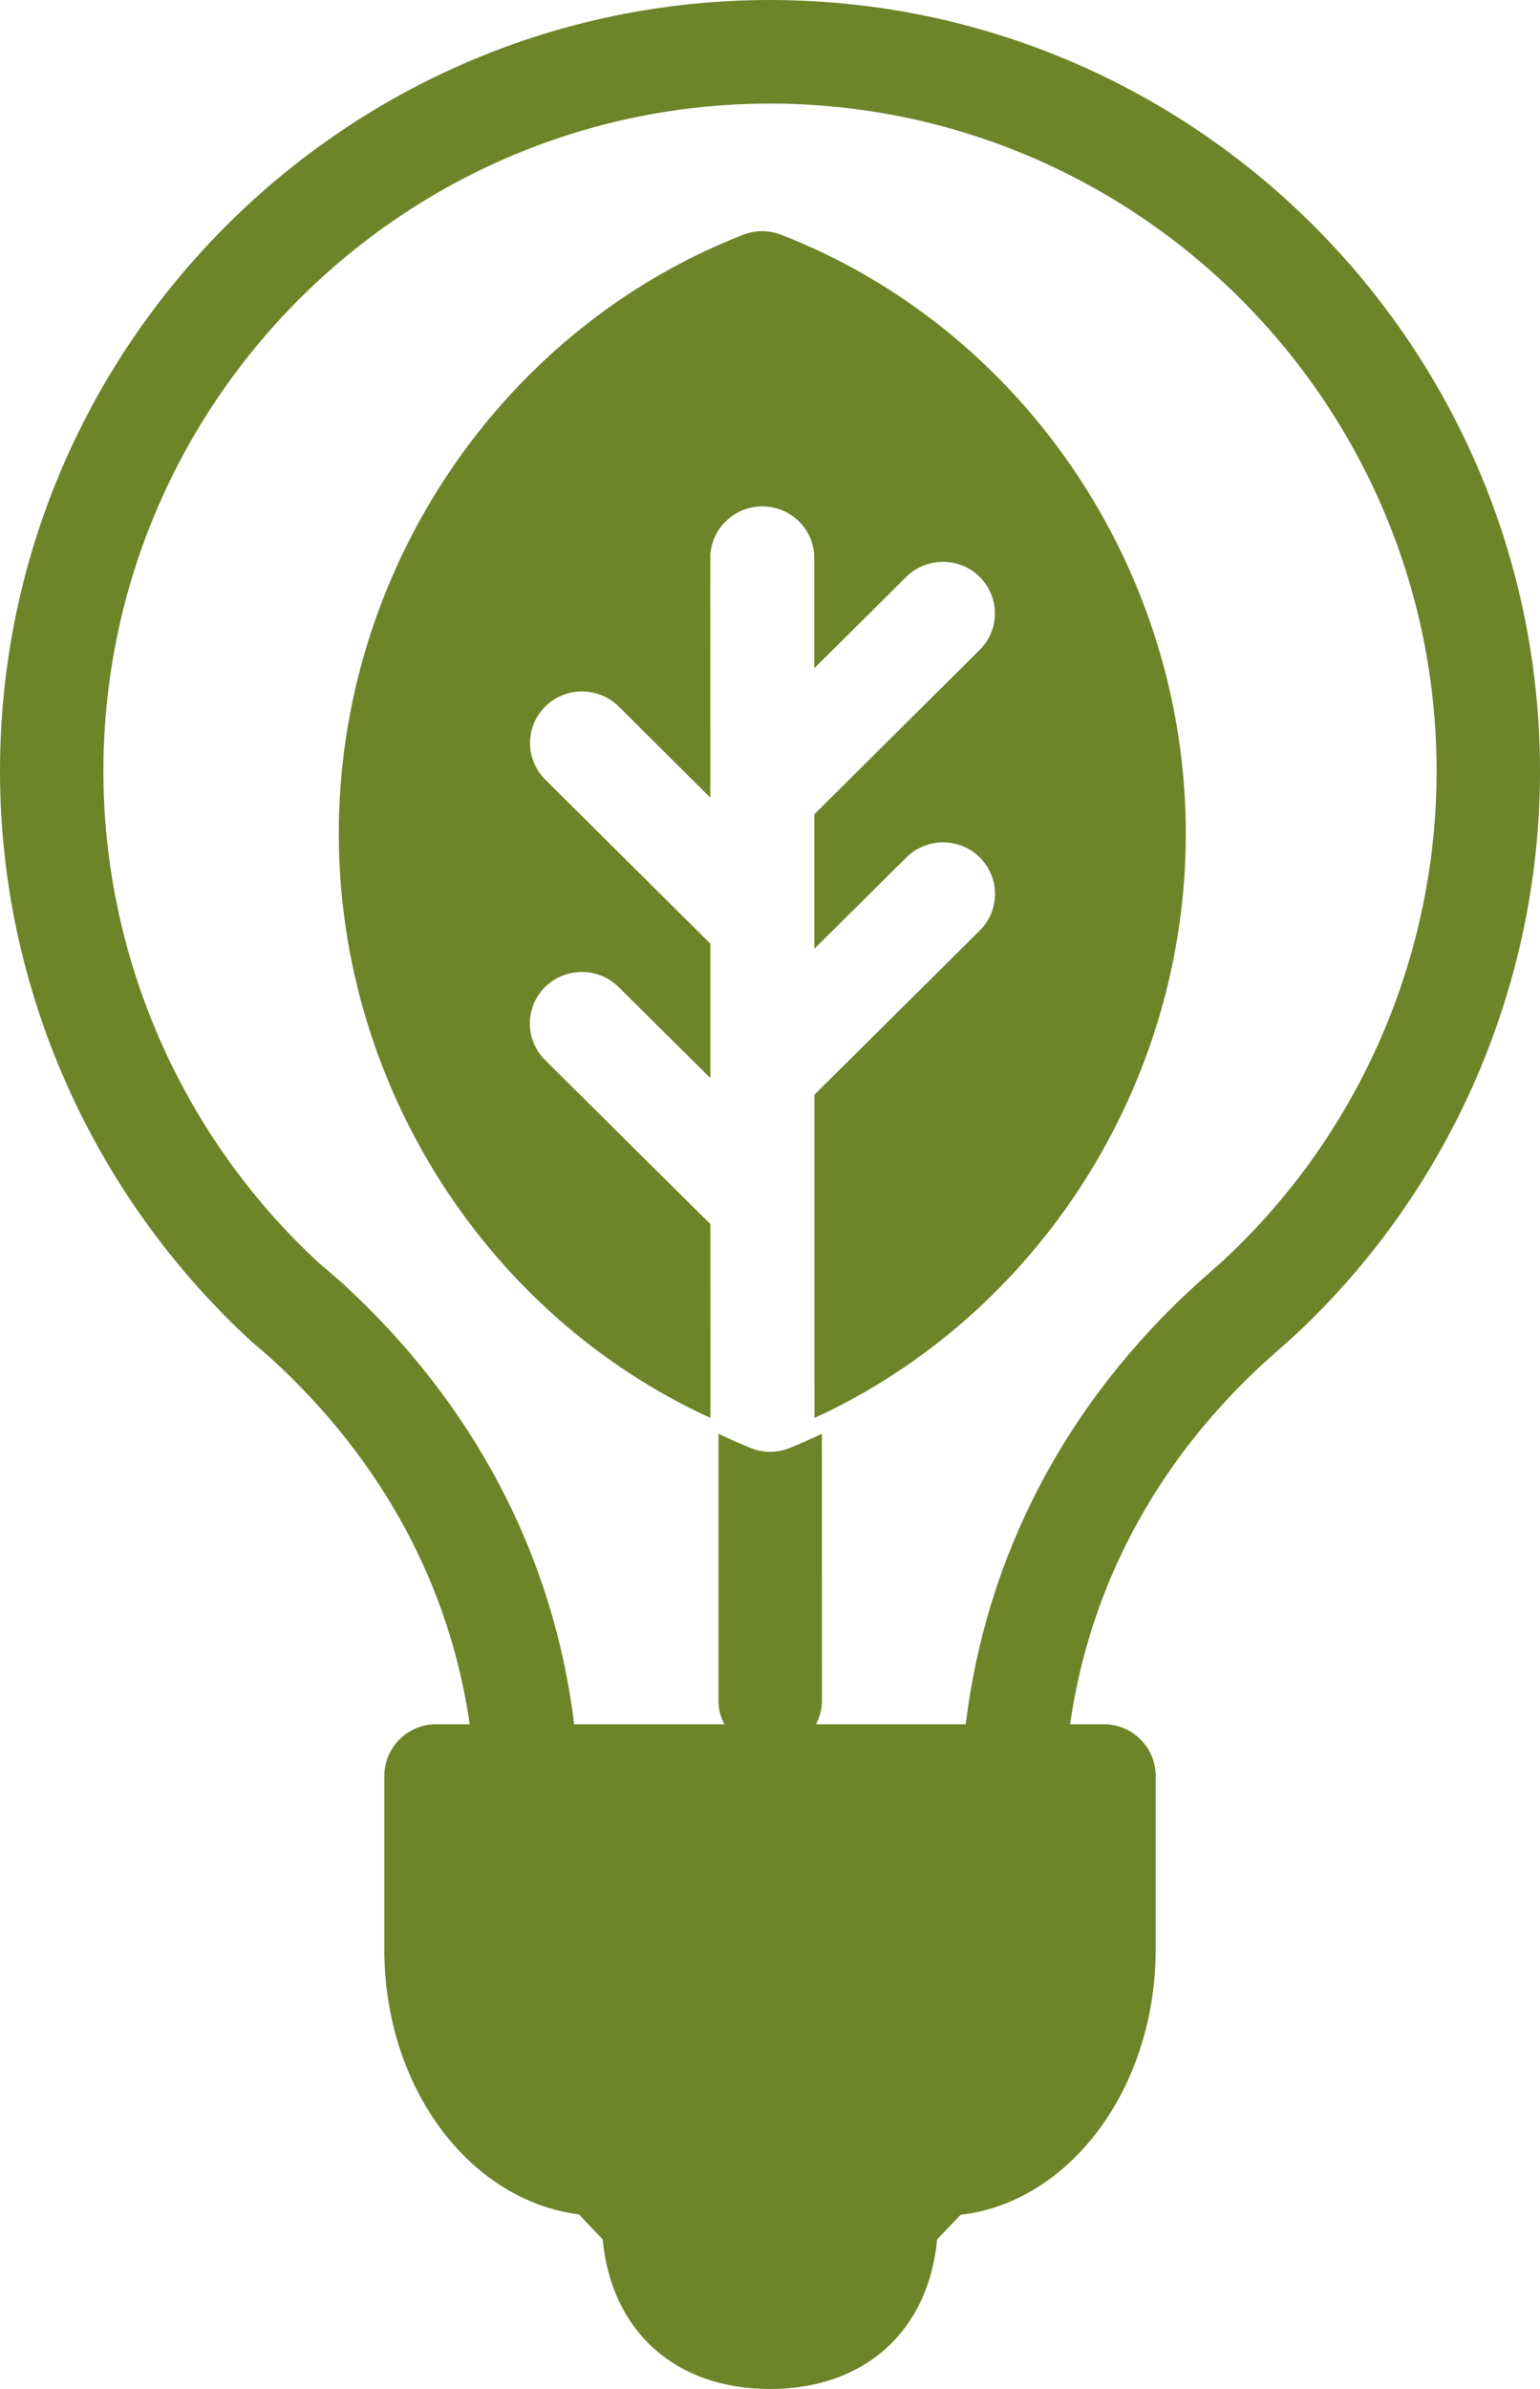 <?xml version="1.0" encoding="UTF-8"?>
<svg width="200px" height="310px" viewBox="0 0 200 310" version="1.1" xmlns="http://www.w3.org/2000/svg" xmlns:xlink="http://www.w3.org/1999/xlink">
    <!-- Generator: Sketch 47.1 (45422) - http://www.bohemiancoding.com/sketch -->
    <title>Group 2</title>
    <desc>Created with Sketch.</desc>
    <defs></defs>
    <g id="The-Dairy" stroke="none" stroke-width="1" fill="none" fill-rule="evenodd">
        <g id="noun_1020497_cc" transform="translate(-1053, -753)" fill-rule="nonzero" fill="#6E8429">
            <g id="Group">
                <g id="Group-2" transform="translate(1053, 753)">
                    <path d="M164.444,176.58 L167.577,173.811 C188.187,154.938 200,128.059 200,100.08 C200,44.904 155.139,0.016 99.98,0 C44.842,0.016 0,44.904 0,100.08 C0,128.103 11.869,155.054 32.845,174.245 C33.45,174.735 34.258,175.444 35.114,176.181 C49.666,189.458 58.41,205.769 61.001,223.742 L56.631,223.742 C52.922,223.742 49.912,226.753 49.912,230.466 L49.912,252.951 C49.912,270.776 60.85,285.495 75.187,287.347 L78.272,290.589 C79.39,302.476 87.669,310 99.992,310 C112.315,310 120.586,302.476 121.704,290.589 L124.761,287.391 C138.947,285.758 150.088,270.936 150.088,252.951 L150.088,230.466 C150.088,226.753 147.078,223.742 143.369,223.742 L138.971,223.742 C141.558,205.737 150.271,189.477 164.444,176.58 Z M155.433,166.605 C138.386,182.12 128.085,201.85 125.418,223.742 L105.982,223.742 C106.432,222.838 106.743,221.858 106.743,220.778 L106.739,186.048 C105.33,186.701 103.925,187.354 102.472,187.924 C101.688,188.235 100.856,188.39 100.024,188.39 C99.192,188.39 98.352,188.235 97.56,187.924 C96.115,187.354 94.706,186.709 93.309,186.056 L93.309,220.778 C93.309,221.858 93.62,222.842 94.069,223.742 L74.566,223.742 C71.899,201.889 61.575,182.12 44.332,166.39 L43.918,166.024 C42.963,165.199 42.059,164.422 41.649,164.096 C23.714,147.681 13.429,124.343 13.429,100.084 C13.429,52.325 52.261,13.456 99.984,13.44 C147.731,13.456 186.571,52.325 186.571,100.084 C186.571,124.303 176.341,147.565 158.498,163.901 L155.433,166.605 Z" id="Shape"></path>
                    <path d="M154,108.153 C154,73.918 132.886,42.692 101.456,30.464 C99.864,29.837 98.104,29.853 96.512,30.464 C65.094,42.715 43.992,73.942 44,108.176 C44,140.827 63.227,170.701 92.268,183.996 L92.26,158.843 L70.786,137.55 C68.154,134.94 68.154,130.691 70.786,128.08 C73.426,125.47 77.702,125.47 80.341,128.08 L92.256,139.899 L92.256,122.459 L70.806,101.15 C68.174,98.532 68.174,94.291 70.814,91.68 C73.454,89.062 77.73,89.078 80.361,91.688 L92.252,103.507 L92.244,72.411 C92.244,68.713 95.268,65.714 99,65.714 C102.728,65.706 105.752,68.705 105.752,72.411 L105.752,86.713 L117.679,74.867 C120.318,72.256 124.594,72.248 127.226,74.859 C129.866,77.469 129.866,81.718 127.234,84.329 L105.76,105.661 L105.76,119.594 C105.76,119.674 105.76,119.741 105.76,119.82 L105.76,123.113 L117.695,111.275 C120.334,108.656 124.61,108.648 127.242,111.267 C129.882,113.877 129.882,118.118 127.25,120.737 L105.768,142.053 L105.768,156.018 C105.768,156.066 105.768,156.11 105.768,156.165 L105.776,184 C134.797,170.674 154.016,140.812 154,108.153 Z" id="Shape"></path>
                </g>
            </g>
        </g>
    </g>
</svg>